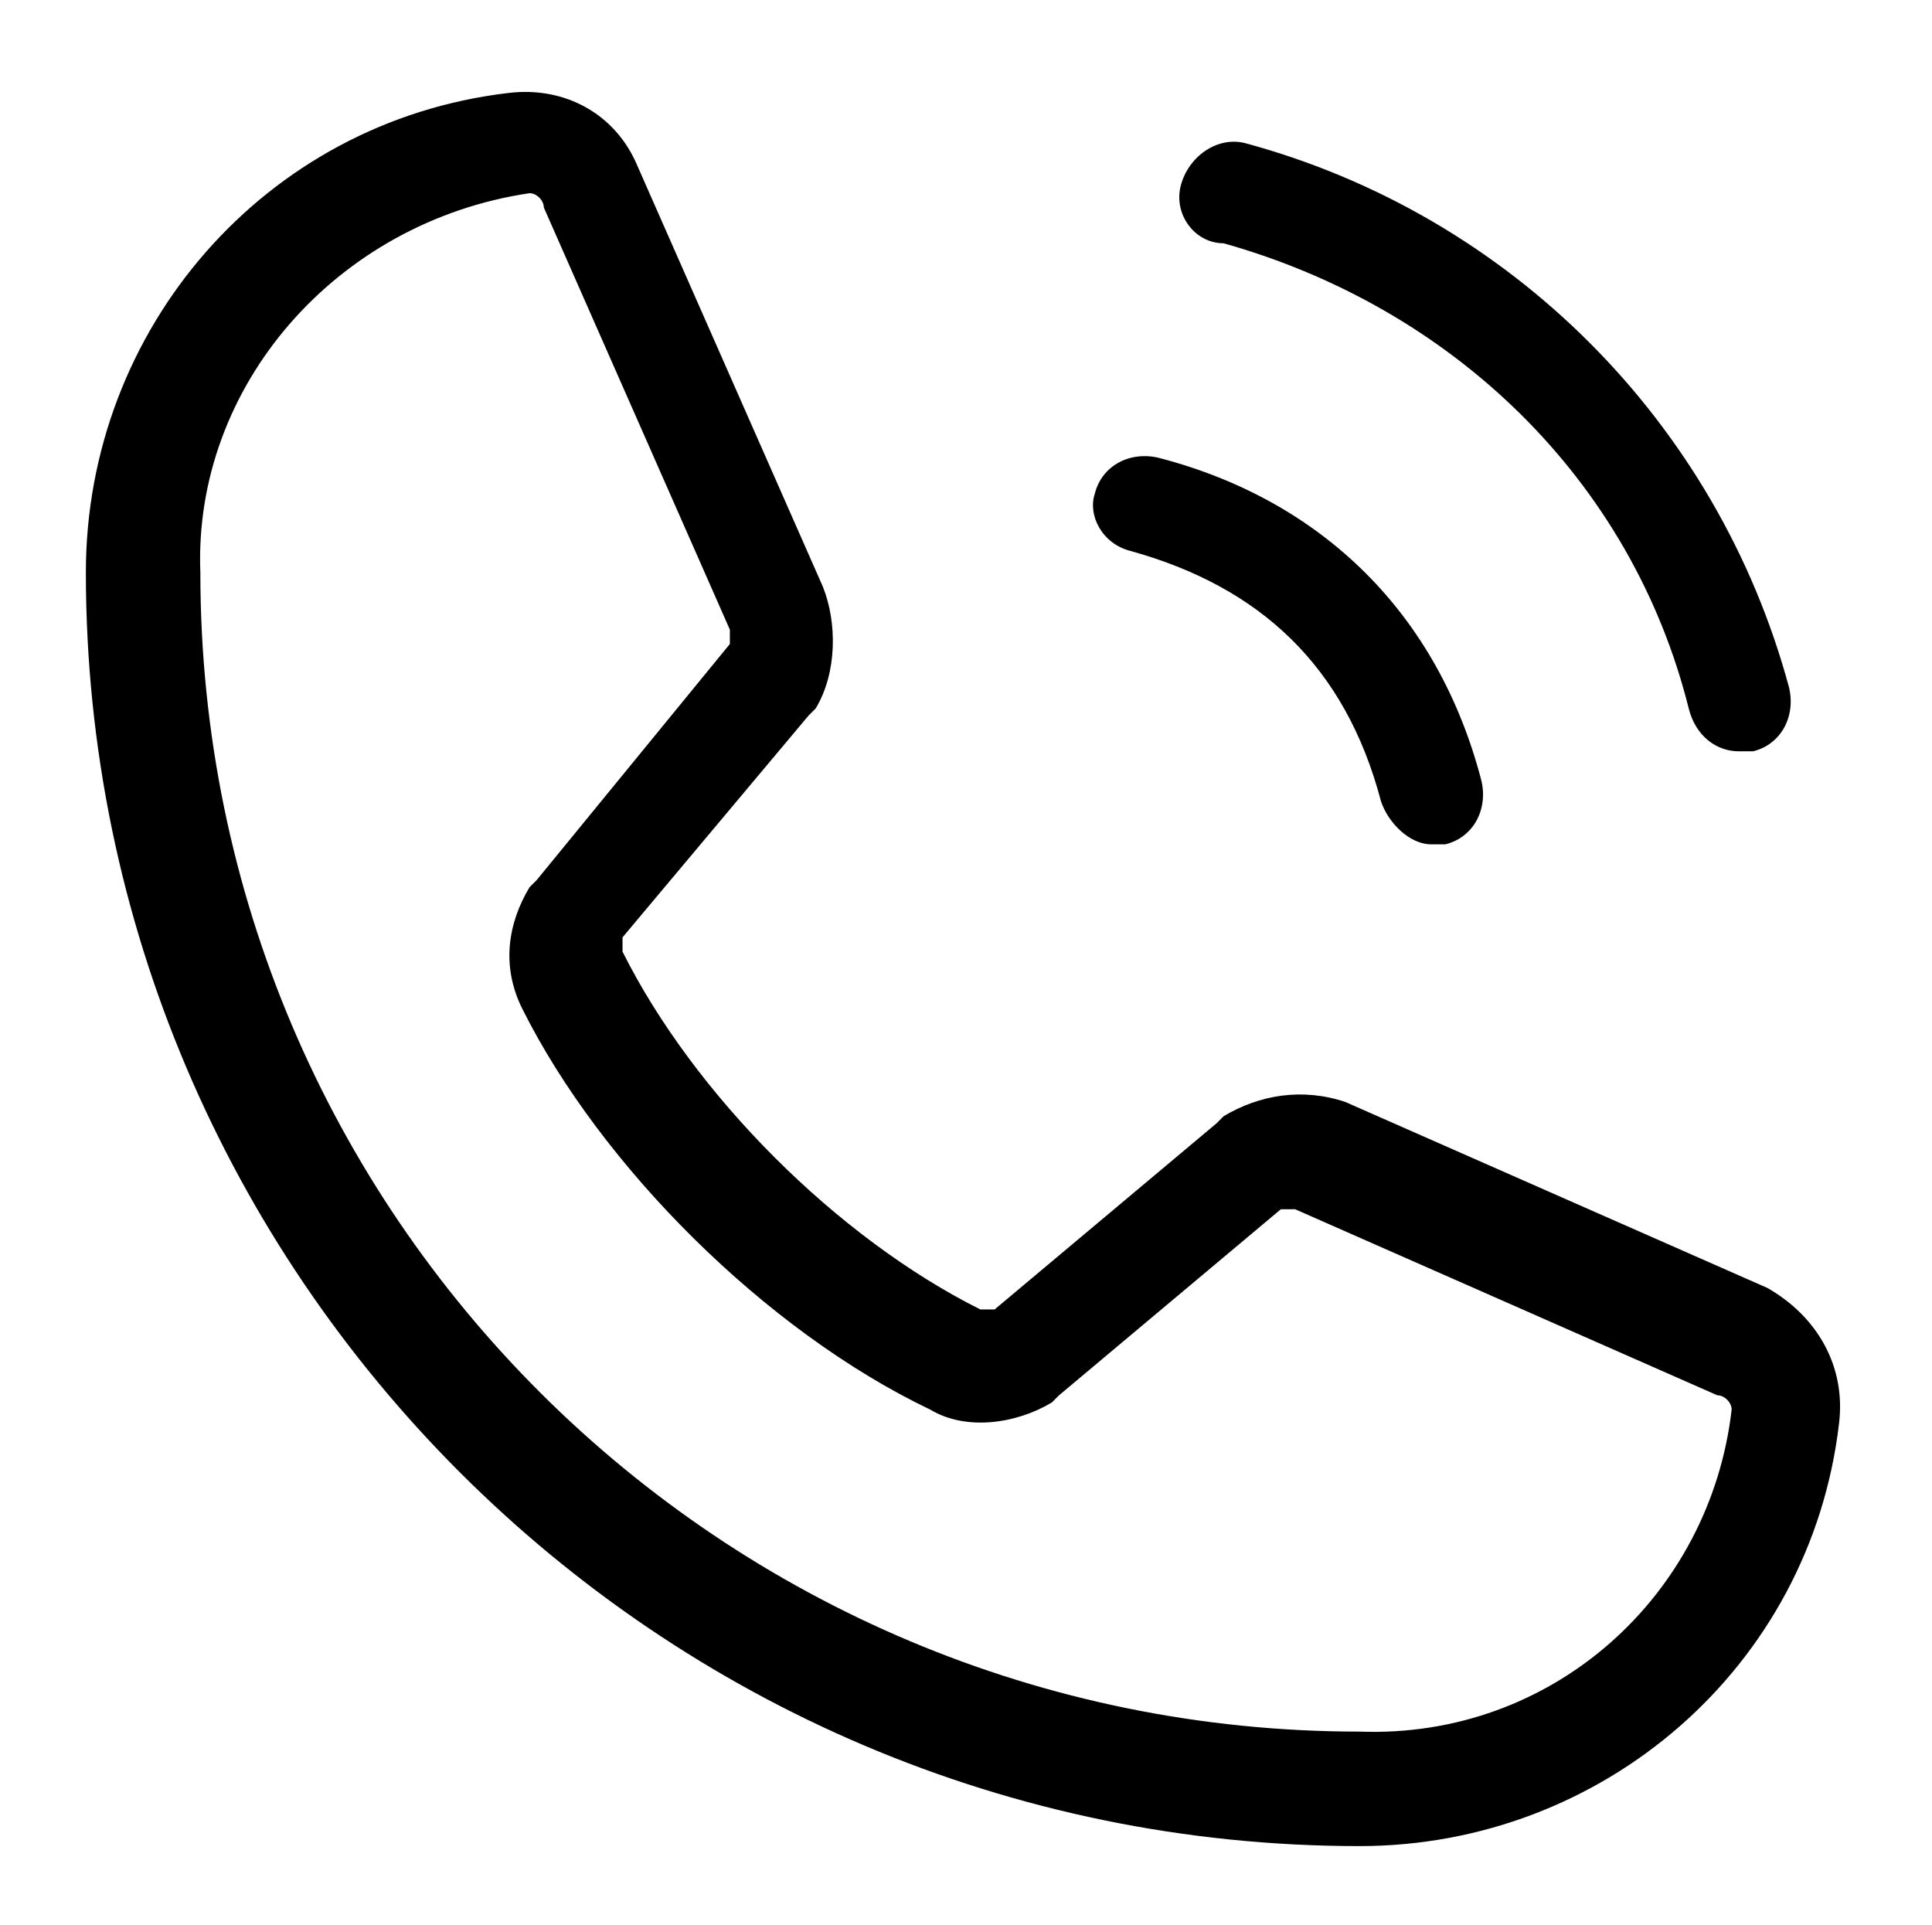 <?xml version="1.0" encoding="utf-8"?>
<!-- Generator: Adobe Illustrator 26.0.2, SVG Export Plug-In . SVG Version: 6.00 Build 0)  -->
<svg version="1.1" id="Слой_1" xmlns="http://www.w3.org/2000/svg" xmlns:xlink="http://www.w3.org/1999/xlink" x="0px" y="0px"
	 viewBox="0 0 27 26.9" style="enable-background:new 0 0 27 26.9;" xml:space="preserve">
<path d="M25.7,19.9c-0.4,3.4-3.3,5.9-6.7,5.9c-9.8,0-17.8-8-17.8-17.8c0-3.4,2.5-6.3,5.9-6.7c0.8-0.1,1.5,0.3,1.8,1l2.6,5.9
	c0.2,0.5,0.2,1.2-0.1,1.7c0,0,0,0-0.1,0.1l-2.6,3.1c0,0.1,0,0.1,0,0.2c1,2,3,4,5,5c0.1,0,0.1,0,0.2,0l3.1-2.6c0,0,0,0,0.1-0.1
	c0.5-0.3,1.1-0.4,1.7-0.2l5.9,2.6C25.4,18.4,25.8,19.1,25.7,19.9L25.7,19.9z M24.2,19.7c0-0.1-0.1-0.2-0.2-0.2l-5.9-2.6
	c-0.1,0-0.1,0-0.2,0l-3.1,2.6c0,0,0,0-0.1,0.1c-0.5,0.3-1.2,0.4-1.7,0.1c-2.3-1.1-4.6-3.4-5.7-5.6c-0.3-0.6-0.2-1.2,0.1-1.7
	c0,0,0,0,0.1-0.1L10.2,9c0-0.1,0-0.1,0-0.2L7.6,2.9c0-0.1-0.1-0.2-0.2-0.2h0C4.7,3.1,2.7,5.4,2.8,8c0,9,7.3,16.2,16.2,16.2
	C21.7,24.3,23.9,22.3,24.2,19.7z"/>
<path d="M16.5,2.6C16.6,2.2,17,1.9,17.4,2c0,0,0,0,0,0C21.1,3,24,5.9,25,9.6c0.1,0.4-0.1,0.8-0.5,0.9c0,0,0,0,0,0
	c-0.1,0-0.1,0-0.2,0c-0.3,0-0.6-0.2-0.7-0.6c-0.8-3.2-3.3-5.6-6.5-6.5C16.7,3.4,16.4,3,16.5,2.6C16.5,2.6,16.5,2.6,16.5,2.6z"/>
<path d="M15.8,7.7c1.8,0.5,3,1.6,3.5,3.5c0.1,0.3,0.4,0.6,0.7,0.6c0.1,0,0.1,0,0.2,0c0.4-0.1,0.6-0.5,0.5-0.9c0,0,0,0,0,0
	c-0.6-2.3-2.2-3.9-4.5-4.5c-0.4-0.1-0.8,0.1-0.9,0.5C15.2,7.2,15.4,7.6,15.8,7.7z"/>
</svg>
